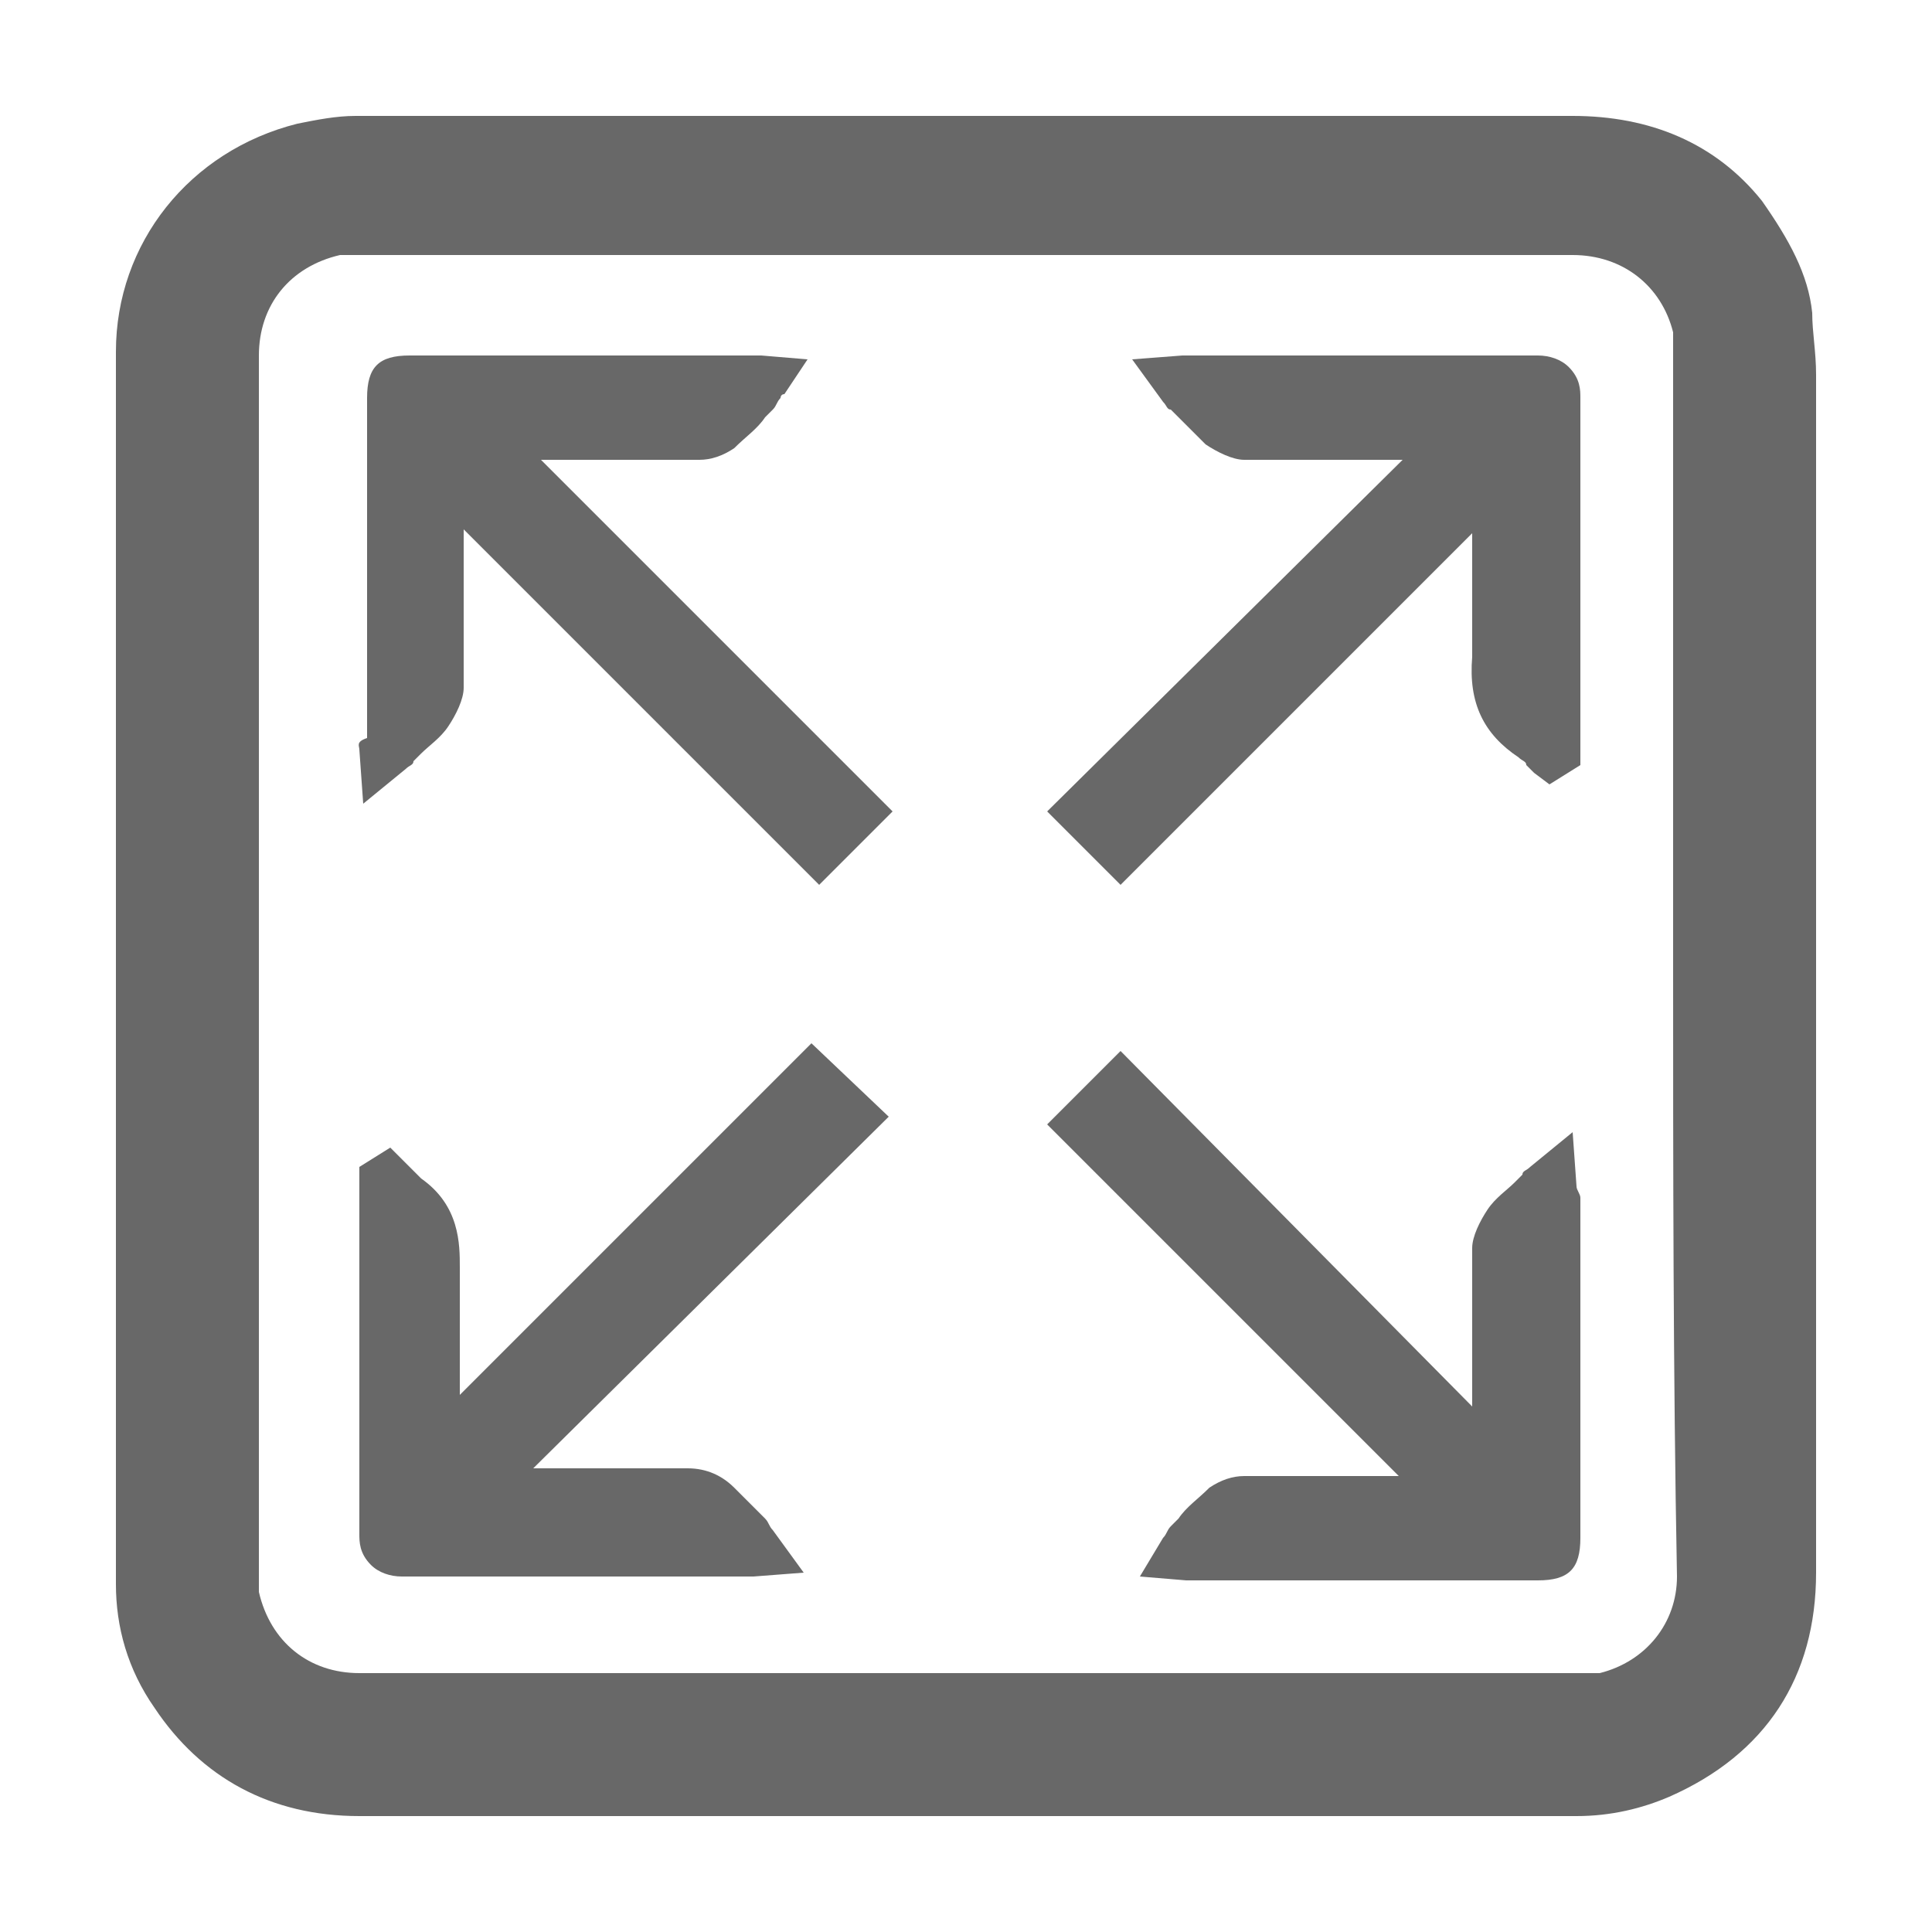 <?xml version="1.0" encoding="utf-8"?>
<!-- Generator: Adobe Illustrator 21.1.0, SVG Export Plug-In . SVG Version: 6.00 Build 0)  -->
<svg version="1.1" id="Слой_1" xmlns="http://www.w3.org/2000/svg" xmlns:xlink="http://www.w3.org/1999/xlink" x="0px" y="0px"
	 viewBox="0 0 50 50" style="enable-background:new 0 0 50 50;" xml:space="preserve">
<style type="text/css">
	.st0{fill:#686868;}
</style>
<g>
	<path class="st0" d="M47,21.3c0-3.9,0-7.7,0-11.6c0-0.6-0.1-1.1-0.1-1.6c-0.1-1-0.6-1.9-1.3-2.9C44.4,3.7,42.7,3,40.7,3
		c-10.5,0-21,0-31.5,0c-0.5,0-1,0.1-1.5,0.2C4.9,3.9,3,6.3,3,9.1c0,4,0,8.1,0,12.1L3,27c0,4.7,0,9.3,0,14c0,1.1,0.3,2.2,1,3.2
		C5.2,46,7,47,9.3,47c3.3,0,6.7,0,10,0l6.5,0c5,0,10,0,15,0c0,0,0,0,0,0c0.9,0,1.7-0.2,2.4-0.5c2.5-1.1,3.8-3.1,3.8-5.8
		c0-3.7,0-7.5,0-11.2L47,21.3z M43.4,40.8c0,1.2-0.8,2.2-2,2.5c-0.1,0-0.2,0-0.4,0l-0.2,0l-12.6,0l-7.7,0c-3.7,0-7.5,0-11.2,0
		c0,0,0,0,0,0c-1.3,0-2.3-0.8-2.6-2.1c0-0.1,0-0.2,0-0.4l0-0.2l0-13.6l0-6.6c0-3.8,0-7.5,0-11.2c0-1.3,0.8-2.3,2.1-2.6
		c0.1,0,0.1,0,0.2,0c0,0,0.1,0,0.1,0l6.2,0c3.2,0,6.3,0,9.5,0l2.9,0c4.3,0,8.7,0,13,0c0,0,0,0,0,0c1.3,0,2.3,0.8,2.6,2
		c0,0.2,0,0.4,0,0.7l0,0.1c0,2.1,0,4.1,0,6.2c0,2.4,0,4.8,0,7.2l0,2C43.3,30.2,43.3,35.5,43.4,40.8z"/>
	<path class="st0" d="M38.1,13.8c0,0.1,0,0.2,0,0.3c0,1,0,1.9,0,2.9c-0.1,1.2,0.3,2,1.2,2.6c0.1,0.1,0.2,0.1,0.2,0.2
		c0.1,0.1,0.1,0.1,0.2,0.2l0.4,0.3l0.8-0.5l0-0.4c0-0.1,0-0.2,0-0.2l0-2.3c0-2.2,0-4.4,0-6.6c0-0.2,0-0.5-0.3-0.8
		c-0.2-0.2-0.5-0.3-0.8-0.3c-2.2,0-4.4,0-6.6,0l-2.3,0c-0.1,0-0.2,0-0.3,0l-1.3,0.1l0.8,1.1c0.1,0.1,0.1,0.2,0.2,0.2l0.2,0.2
		c0.2,0.2,0.5,0.5,0.7,0.7c0.3,0.2,0.7,0.4,1,0.4c1.3,0,2.5,0,3.8,0l0.3,0L27.1,21l1.9,1.9L38.1,13.8z"/>
	<path class="st0" d="M21,27l-9.1,9.1c0-0.1,0-0.2,0-0.2c0-1,0-2.1,0-3.1c0-0.6,0-1.6-1-2.3c-0.1-0.1-0.2-0.2-0.3-0.3
		c-0.1-0.1-0.1-0.1-0.2-0.2l-0.3-0.3l-0.8,0.5l0,0.4c0,0.1,0,0.2,0,0.2v2.3c0,2.2,0,4.4,0,6.6c0,0.2,0,0.5,0.3,0.8
		c0.2,0.2,0.5,0.3,0.8,0.3c0,0,0,0,0,0c2.2,0,4.3,0,6.5,0h2.3c0.1,0,0.2,0,0.3,0l1.3-0.1L20,39.6c-0.1-0.1-0.1-0.2-0.2-0.3
		c-0.1-0.1-0.2-0.2-0.3-0.3c-0.2-0.2-0.3-0.3-0.5-0.5c-0.3-0.3-0.7-0.5-1.2-0.5c-1.3,0-2.7,0-4,0l9.2-9.1L21,27z"/>
	<path class="st0" d="M9.3,19.4l0.1,1.4l1.1-0.9c0.1-0.1,0.2-0.1,0.2-0.2l0.2-0.2c0.2-0.2,0.5-0.4,0.7-0.7c0.2-0.3,0.4-0.7,0.4-1
		c0-1.3,0-2.5,0-3.8l0-0.3l9.2,9.2l1.9-1.9l-9.1-9.1h0.1c1.3,0,2.6,0,4,0c0.3,0,0.6-0.1,0.9-0.3c0.3-0.3,0.6-0.5,0.8-0.8l0.2-0.2
		c0.1-0.1,0.1-0.2,0.2-0.3c0,0,0-0.1,0.1-0.1l0.6-0.9l-1.2-0.1c-0.1,0-0.2,0-0.3,0l-8.8,0c-0.8,0-1.1,0.3-1.1,1.1c0,2.9,0,5.9,0,8.8
		C9.2,19.2,9.3,19.3,9.3,19.4z"/>
	<path class="st0" d="M40.8,30.7l-0.1-1.4l-1.1,0.9c-0.1,0.1-0.2,0.1-0.2,0.2l-0.2,0.2c-0.2,0.2-0.5,0.4-0.7,0.7
		c-0.2,0.3-0.4,0.7-0.4,1c0,1.3,0,2.5,0,3.8v0.3L29,27.2l-1.9,1.9l9.1,9.1h-0.1c-1.3,0-2.6,0-3.9,0c-0.3,0-0.6,0.1-0.9,0.3
		c-0.3,0.3-0.6,0.5-0.8,0.8l-0.2,0.2c-0.1,0.1-0.1,0.2-0.2,0.3l-0.6,1l1.2,0.1c0.1,0,0.2,0,0.3,0l8.8,0c0.8,0,1.1-0.3,1.1-1.1l0-8.8
		C40.9,30.9,40.8,30.8,40.8,30.7z"/>
</g>
</svg>
